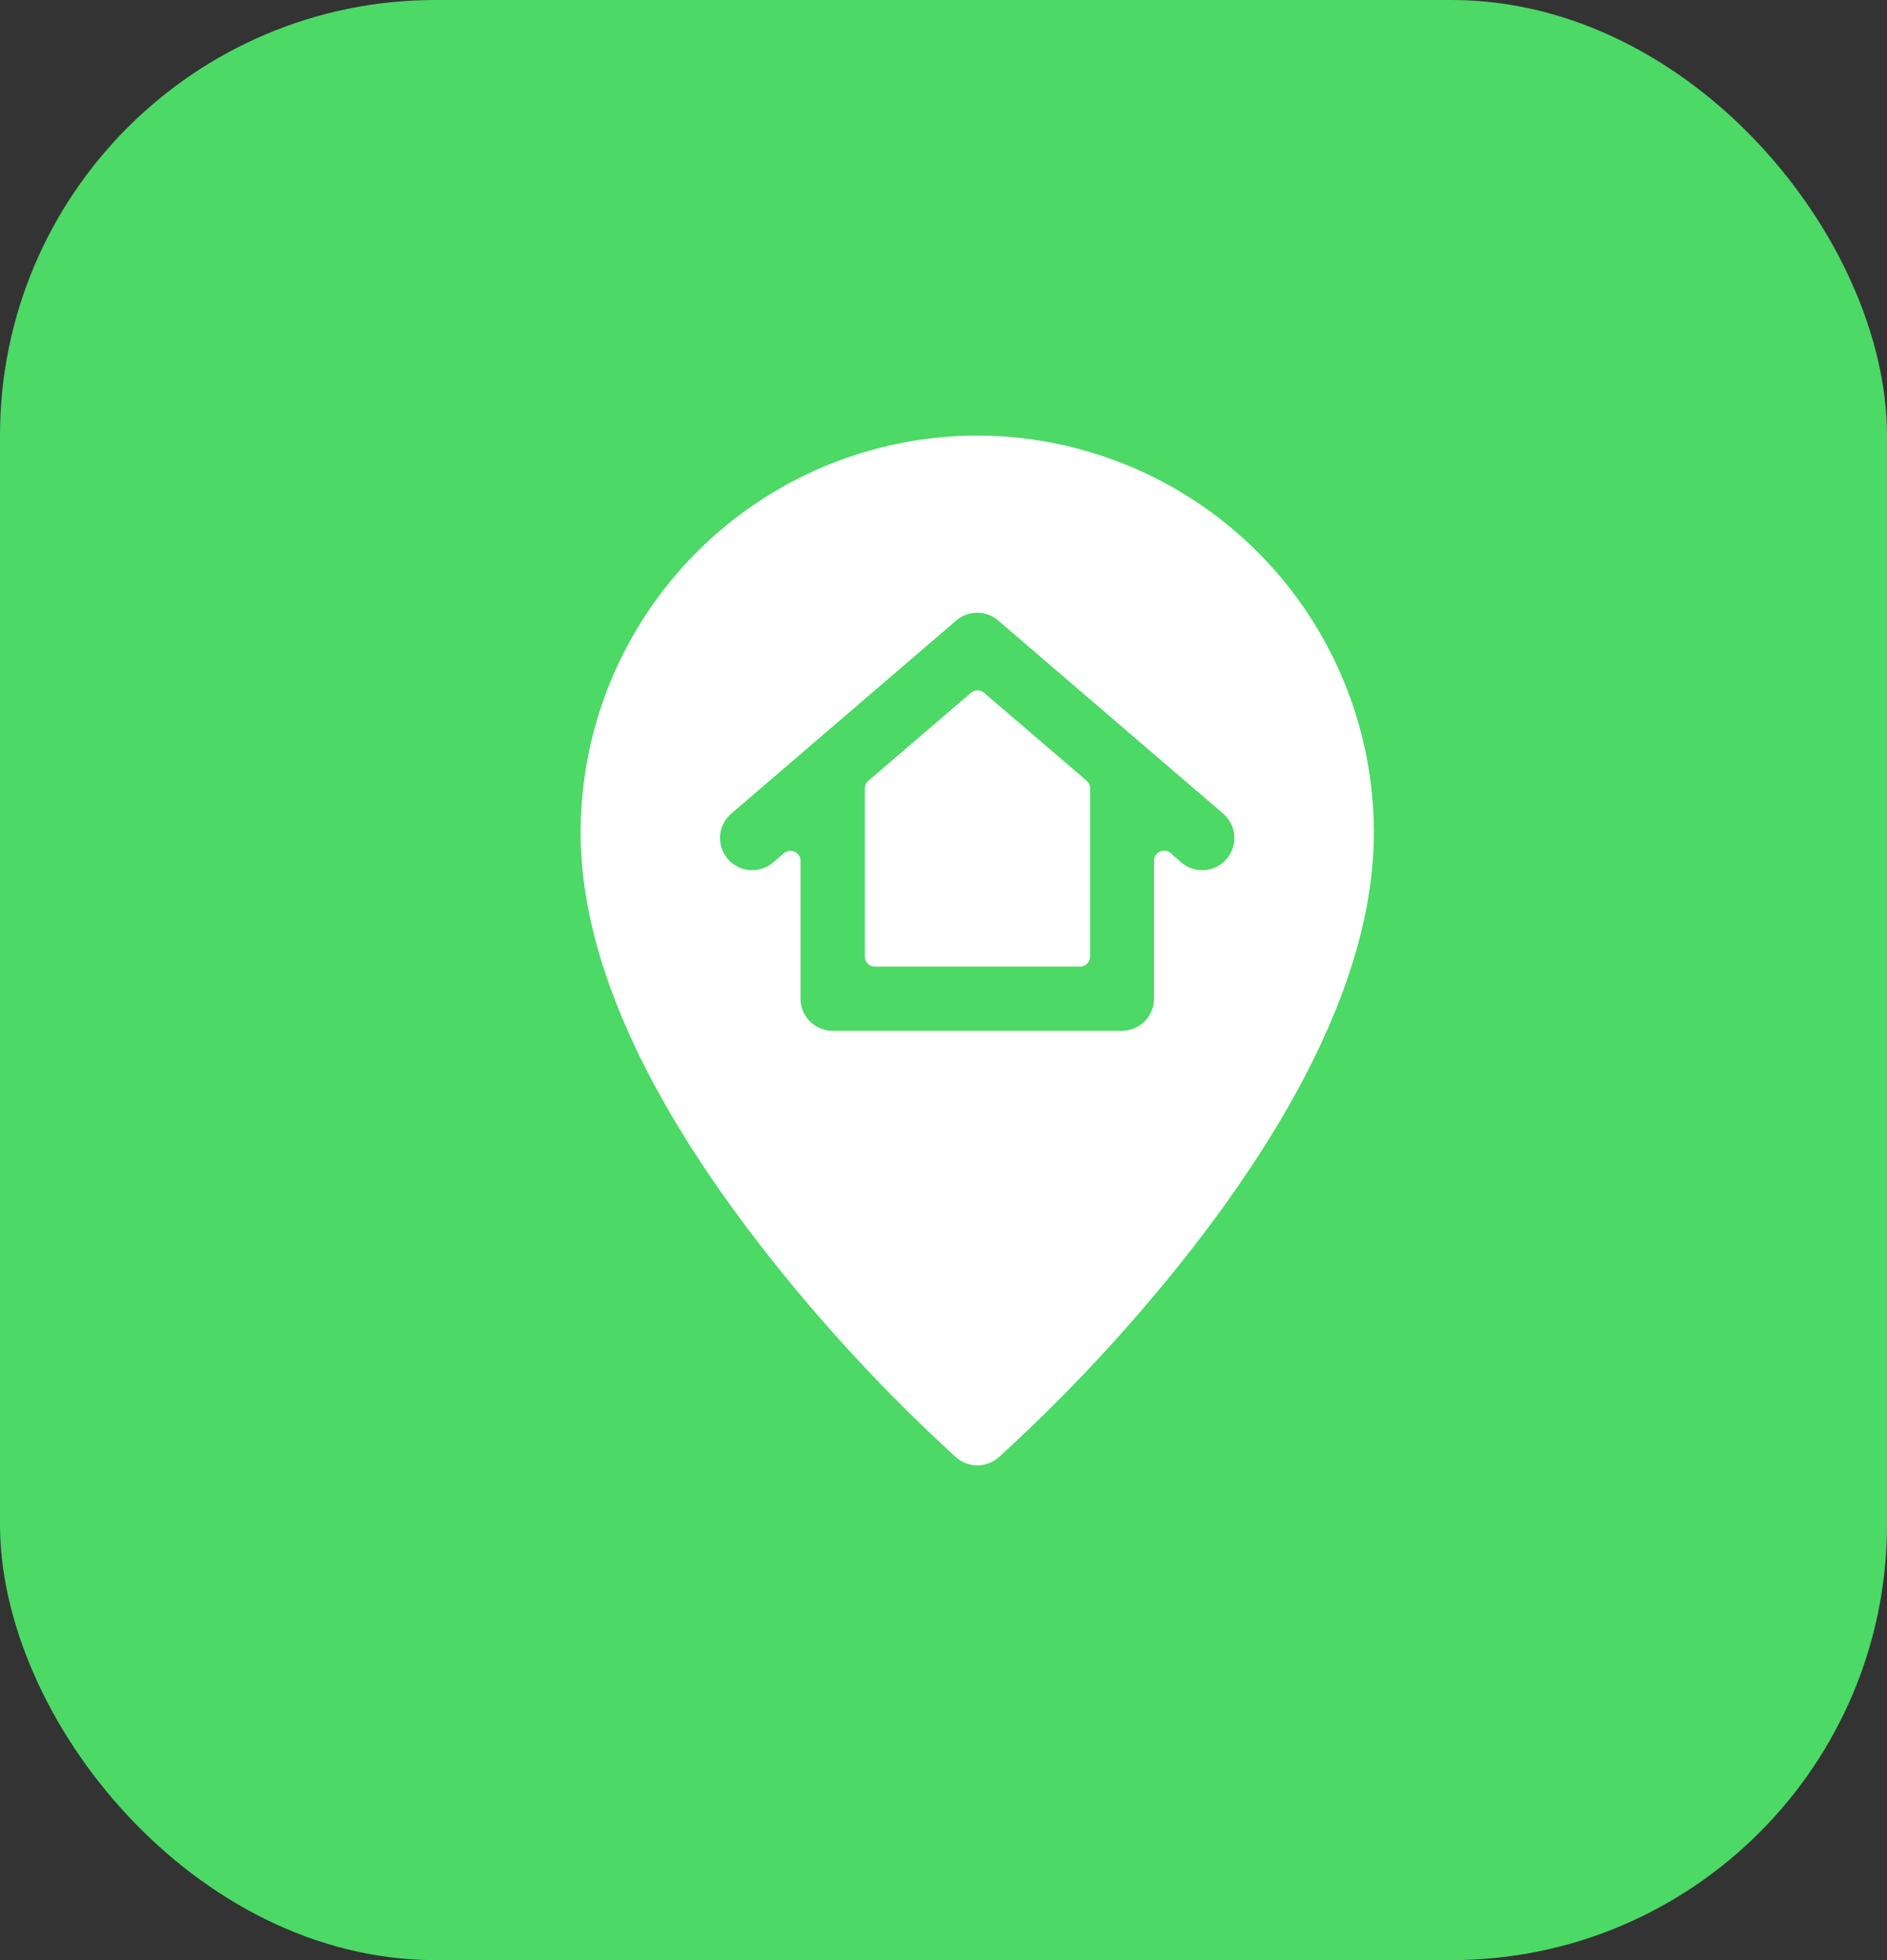 <svg xmlns="http://www.w3.org/2000/svg" width="26" height="27" viewBox="0 0 26 27">
  <rect x="0" y="0" width="26" height="27" fill="#333333" stroke="none"/>
  <g id="Group_1064" data-name="Group 1064" transform="translate(-36 -343)">
    <rect id="Rectangle_202" data-name="Rectangle 202" width="26" height="27" rx="6" transform="translate(36 343)" fill="#4cd966"/>
    <g id="home_5_" data-name="home (5)" transform="translate(-14.67 349)">
      <path id="Path_10802" data-name="Path 10802" d="M64.137,0A5.473,5.473,0,0,0,58.67,5.467c0,1.7.877,3.665,2.607,5.853a23.308,23.308,0,0,0,2.566,2.754.444.444,0,0,0,.587,0A23.309,23.309,0,0,0,67,11.321C68.727,9.132,69.6,7.163,69.6,5.467A5.473,5.473,0,0,0,64.137,0ZM61.7,7.758v-1.9a.139.139,0,0,0-.229-.105l-.148.127a.443.443,0,0,1-.577-.673l3.1-2.66a.443.443,0,0,1,.577,0l3.1,2.66a.443.443,0,1,1-.577.673L66.8,5.751a.139.139,0,0,0-.229.105v1.9a.443.443,0,0,1-.443.443h-3.99A.443.443,0,0,1,61.7,7.758Z" fill="#fff"/>
      <path id="Path_10803" data-name="Path 10803" d="M200,128.006v2.317a.139.139,0,0,0,.139.139h2.826a.139.139,0,0,0,.139-.139v-2.317a.139.139,0,0,0-.048-.105l-1.413-1.211a.139.139,0,0,0-.18,0l-1.413,1.211A.138.138,0,0,0,200,128.006Z" transform="translate(-137.414 -123.147)" fill="#fff"/>
    </g>
  </g>
</svg>
